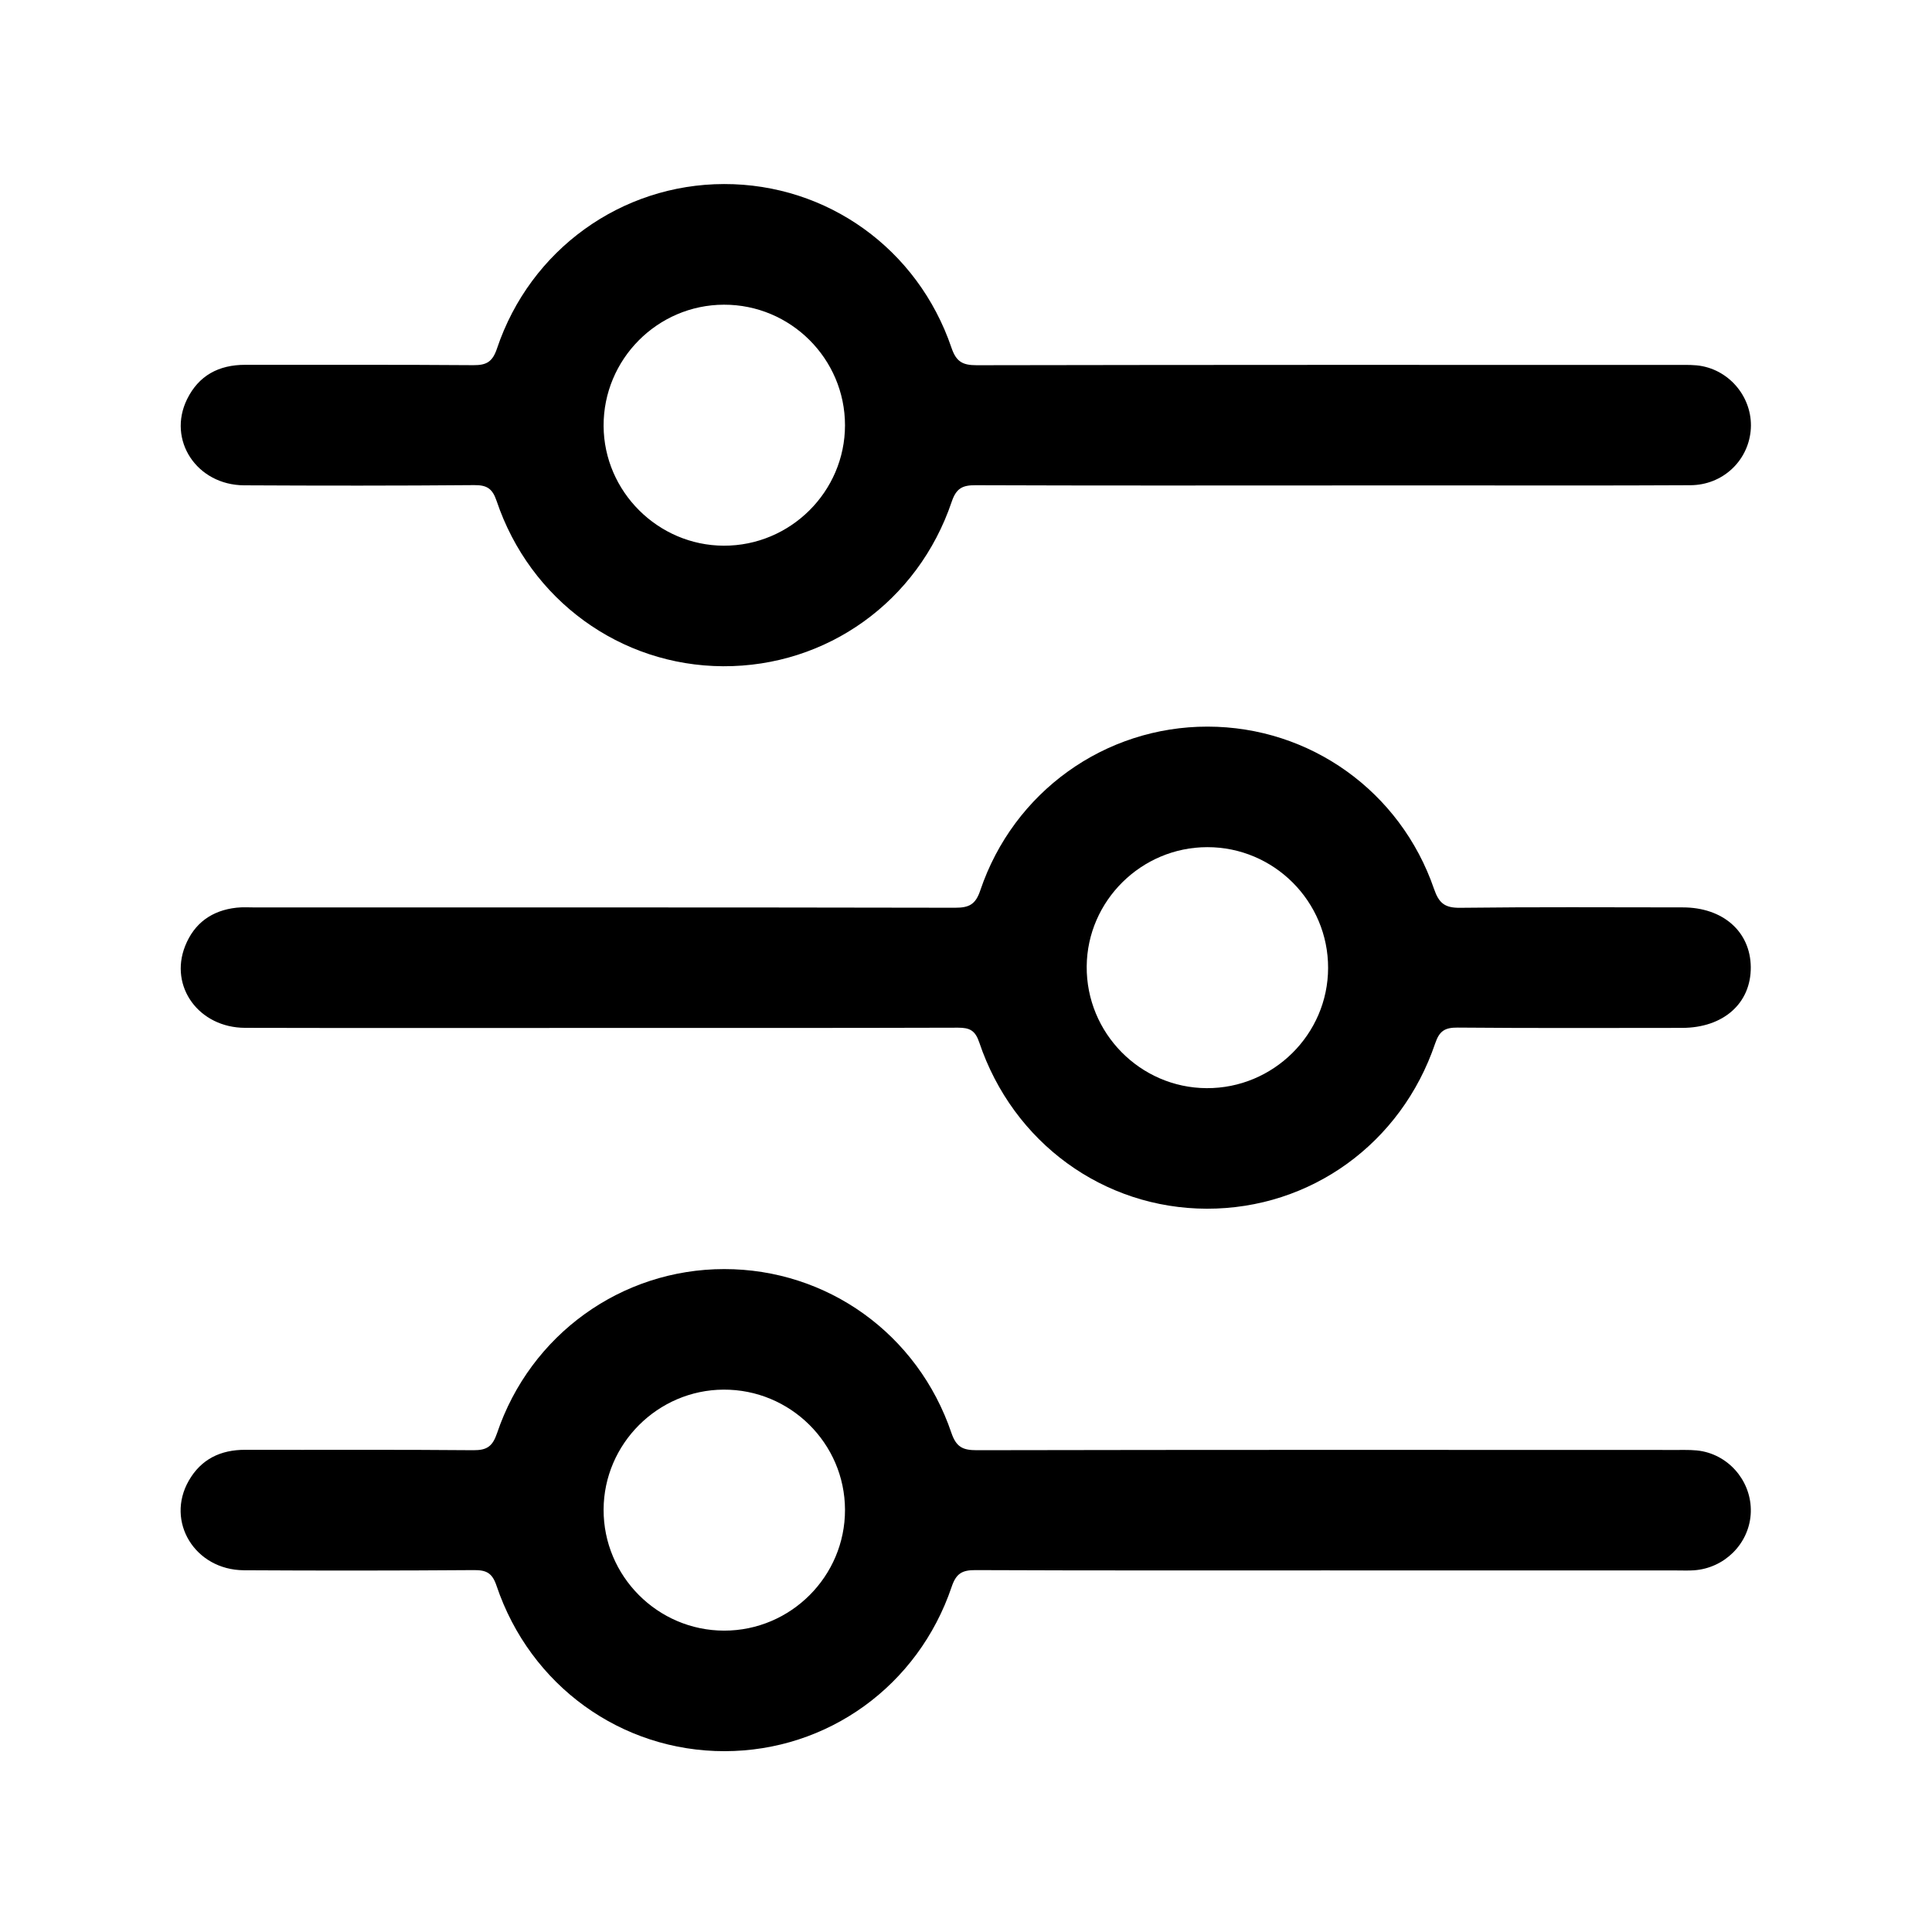 <?xml version="1.0" encoding="UTF-8"?>
<svg id="Layer_2" data-name="Layer 2" xmlns="http://www.w3.org/2000/svg" width="384" height="384" viewBox="0 0 384 384">
  <g id="Layer_1-2" data-name="Layer 1">
    <g>
      <path d="m384,384c-127.98,0-255.97,0-384,0V0h384v384Zm-119.24-287.51c7.12,0,14.24,0,21.37,0,16.62,0,33.24.06,49.86-.04,6.32-.04,11.33-4.71,11.95-10.73.62-6.01-3.52-11.7-9.54-12.92-1.57-.32-3.23-.26-4.85-.26-46.48-.01-92.97-.04-139.45.06-2.81,0-4.06-.71-5-3.48-6.7-19.68-24.73-32.55-45.2-32.53-20.41.03-38.5,13.02-45.12,32.66-.89,2.65-2.06,3.36-4.71,3.34-15.12-.12-30.24-.04-45.36-.07-5.24,0-9.22,2.12-11.54,6.84-3.98,8.11,1.92,17.05,11.34,17.11,15.24.09,30.49.09,45.73-.04,2.54-.02,3.62.67,4.46,3.16,6.64,19.71,24.63,32.74,45,32.84,20.6.1,38.74-12.84,45.45-32.7.91-2.69,2.15-3.29,4.75-3.28,23.62.09,47.23.05,70.85.05Zm-145.57,107.82c23.74,0,47.48.03,71.22-.05,2.32,0,3.41.52,4.22,2.94,6.71,19.95,24.72,33,45.24,33.04,20.58.04,38.61-12.92,45.37-32.85.84-2.48,1.93-3.17,4.46-3.15,14.87.13,29.74.07,44.61.06,8.23,0,13.73-4.89,13.66-12.09-.06-7.04-5.52-11.85-13.52-11.86-14.74-.02-29.49-.11-44.23.08-3.04.04-4.22-.89-5.2-3.73-6.68-19.45-24.7-32.27-45-32.28-20.42-.02-38.57,12.94-45.19,32.55-.95,2.81-2.22,3.46-5.01,3.45-46.36-.09-92.72-.07-139.07-.06-1.25,0-2.51-.08-3.75.05-4.89.54-8.41,3.06-10.22,7.64-3.19,8.08,2.77,16.22,11.93,16.24,23.49.05,46.98.02,70.47.02Zm145.15,107.82c22.99,0,45.98,0,68.97,0,1.12,0,2.25.04,3.37-.03,6.01-.42,10.84-5.18,11.27-11.07.43-5.9-3.65-11.36-9.53-12.58-1.57-.32-3.23-.27-4.85-.27-46.48-.01-92.97-.04-139.45.05-2.78,0-4.07-.62-5.03-3.44-6.68-19.69-24.71-32.58-45.17-32.56-20.41.01-38.52,12.99-45.14,32.62-.88,2.61-2,3.4-4.69,3.38-15.12-.13-30.24-.04-45.36-.08-4.91-.01-8.78,1.86-11.22,6.14-4.65,8.14,1.22,17.74,10.95,17.8,15.24.09,30.49.08,45.73-.03,2.49-.02,3.63.58,4.49,3.11,6.69,19.87,24.81,32.91,45.35,32.88,20.44-.03,38.43-12.95,45.11-32.67.9-2.65,2.08-3.34,4.72-3.32,23.49.1,46.98.06,70.47.06Z" fill="none" stroke-width="0"/>
      <path d="m264.76,96.49c-23.62,0-47.23.04-70.85-.05-2.6-.01-3.84.59-4.75,3.28-6.71,19.86-24.85,32.8-45.45,32.7-20.38-.1-38.36-13.13-45-32.84-.84-2.48-1.92-3.18-4.46-3.16-15.24.13-30.49.12-45.73.04-9.42-.05-15.32-9-11.34-17.11,2.32-4.72,6.3-6.84,11.54-6.84,15.12.02,30.24-.05,45.36.07,2.65.02,3.82-.68,4.71-3.34,6.61-19.64,24.71-32.63,45.12-32.66,20.47-.03,38.5,12.84,45.2,32.53.94,2.77,2.19,3.48,5,3.48,46.48-.09,92.97-.07,139.45-.06,1.62,0,3.28-.06,4.85.26,6.02,1.23,10.16,6.92,9.54,12.92-.62,6.02-5.63,10.69-11.95,10.73-16.62.09-33.24.04-49.86.04-7.12,0-14.24,0-21.37,0Zm-120.87-35.93c-13.23.03-23.98,10.88-23.92,24.11.07,13.03,10.82,23.74,23.87,23.79,13.24.05,24.1-10.73,24.11-23.93,0-13.22-10.81-24-24.07-23.97Z" stroke-width="0"/>
      <path d="m119.19,204.31c-23.49,0-46.98.04-70.47-.02-9.16-.02-15.12-8.17-11.93-16.24,1.81-4.58,5.33-7.1,10.22-7.64,1.24-.14,2.5-.05,3.75-.05,46.36,0,92.72-.03,139.07.06,2.79,0,4.07-.64,5.01-3.45,6.62-19.61,24.77-32.57,45.19-32.55,20.31.02,38.32,12.83,45,32.28.98,2.84,2.16,3.77,5.2,3.73,14.74-.18,29.49-.09,44.23-.08,8,0,13.45,4.82,13.52,11.86.06,7.2-5.43,12.08-13.66,12.09-14.87.01-29.74.07-44.61-.06-2.54-.02-3.62.67-4.46,3.15-6.76,19.92-24.78,32.88-45.37,32.85-20.52-.04-38.52-13.09-45.24-33.04-.81-2.41-1.91-2.94-4.22-2.94-23.74.07-47.48.05-71.22.05Zm144.78-11.92c.03-13.23-10.77-24.03-24.02-24.01-13.09.01-23.85,10.66-23.96,23.69-.11,13.24,10.62,24.14,23.83,24.21,13.24.07,24.13-10.69,24.15-23.89Z" stroke-width="0"/>
      <path d="m264.34,312.13c-23.49,0-46.98.04-70.47-.06-2.64-.01-3.83.67-4.72,3.32-6.67,19.71-24.67,32.64-45.11,32.67-20.54.03-38.66-13.01-45.35-32.88-.85-2.53-2-3.13-4.49-3.11-15.24.11-30.49.12-45.73.03-9.73-.06-15.6-9.67-10.95-17.8,2.45-4.28,6.31-6.15,11.22-6.14,15.12.04,30.24-.06,45.36.08,2.69.02,3.8-.77,4.69-3.38,6.63-19.63,24.73-32.61,45.14-32.62,20.46-.01,38.49,12.87,45.17,32.56.96,2.81,2.25,3.44,5.03,3.44,46.48-.09,92.97-.07,139.45-.05,1.62,0,3.28-.05,4.85.27,5.88,1.21,9.96,6.68,9.53,12.58-.43,5.89-5.26,10.65-11.27,11.07-1.12.08-2.25.03-3.37.03-22.99,0-45.98,0-68.97,0Zm-96.39-12.05c-.03-13.21-10.89-23.95-24.15-23.88-13.07.07-23.78,10.78-23.83,23.83-.05,13.22,10.74,24.06,23.96,24.07,13.23.01,24.05-10.8,24.02-24.02Z" stroke-width="0"/>
      <path d="m143.89,60.56c13.25-.03,24.07,10.74,24.07,23.97,0,13.2-10.87,23.98-24.11,23.93-13.06-.05-23.81-10.76-23.87-23.79-.07-13.24,10.69-24.08,23.92-24.11Z" fill="none" stroke-width="0"/>
      <path d="m263.97,192.39c-.03,13.19-10.91,23.96-24.15,23.89-13.21-.07-23.94-10.97-23.83-24.21.11-13.03,10.88-23.68,23.96-23.69,13.25-.01,24.05,10.78,24.02,24.01Z" fill="none" stroke-width="0"/>
      <path d="m167.96,300.08c.03,13.22-10.79,24.03-24.02,24.02-13.22-.01-24.01-10.86-23.96-24.07.05-13.05,10.76-23.76,23.83-23.83,13.26-.07,24.12,10.67,24.15,23.88Z" fill="none" stroke-width="0"/>
    </g>
  </g>
</svg>